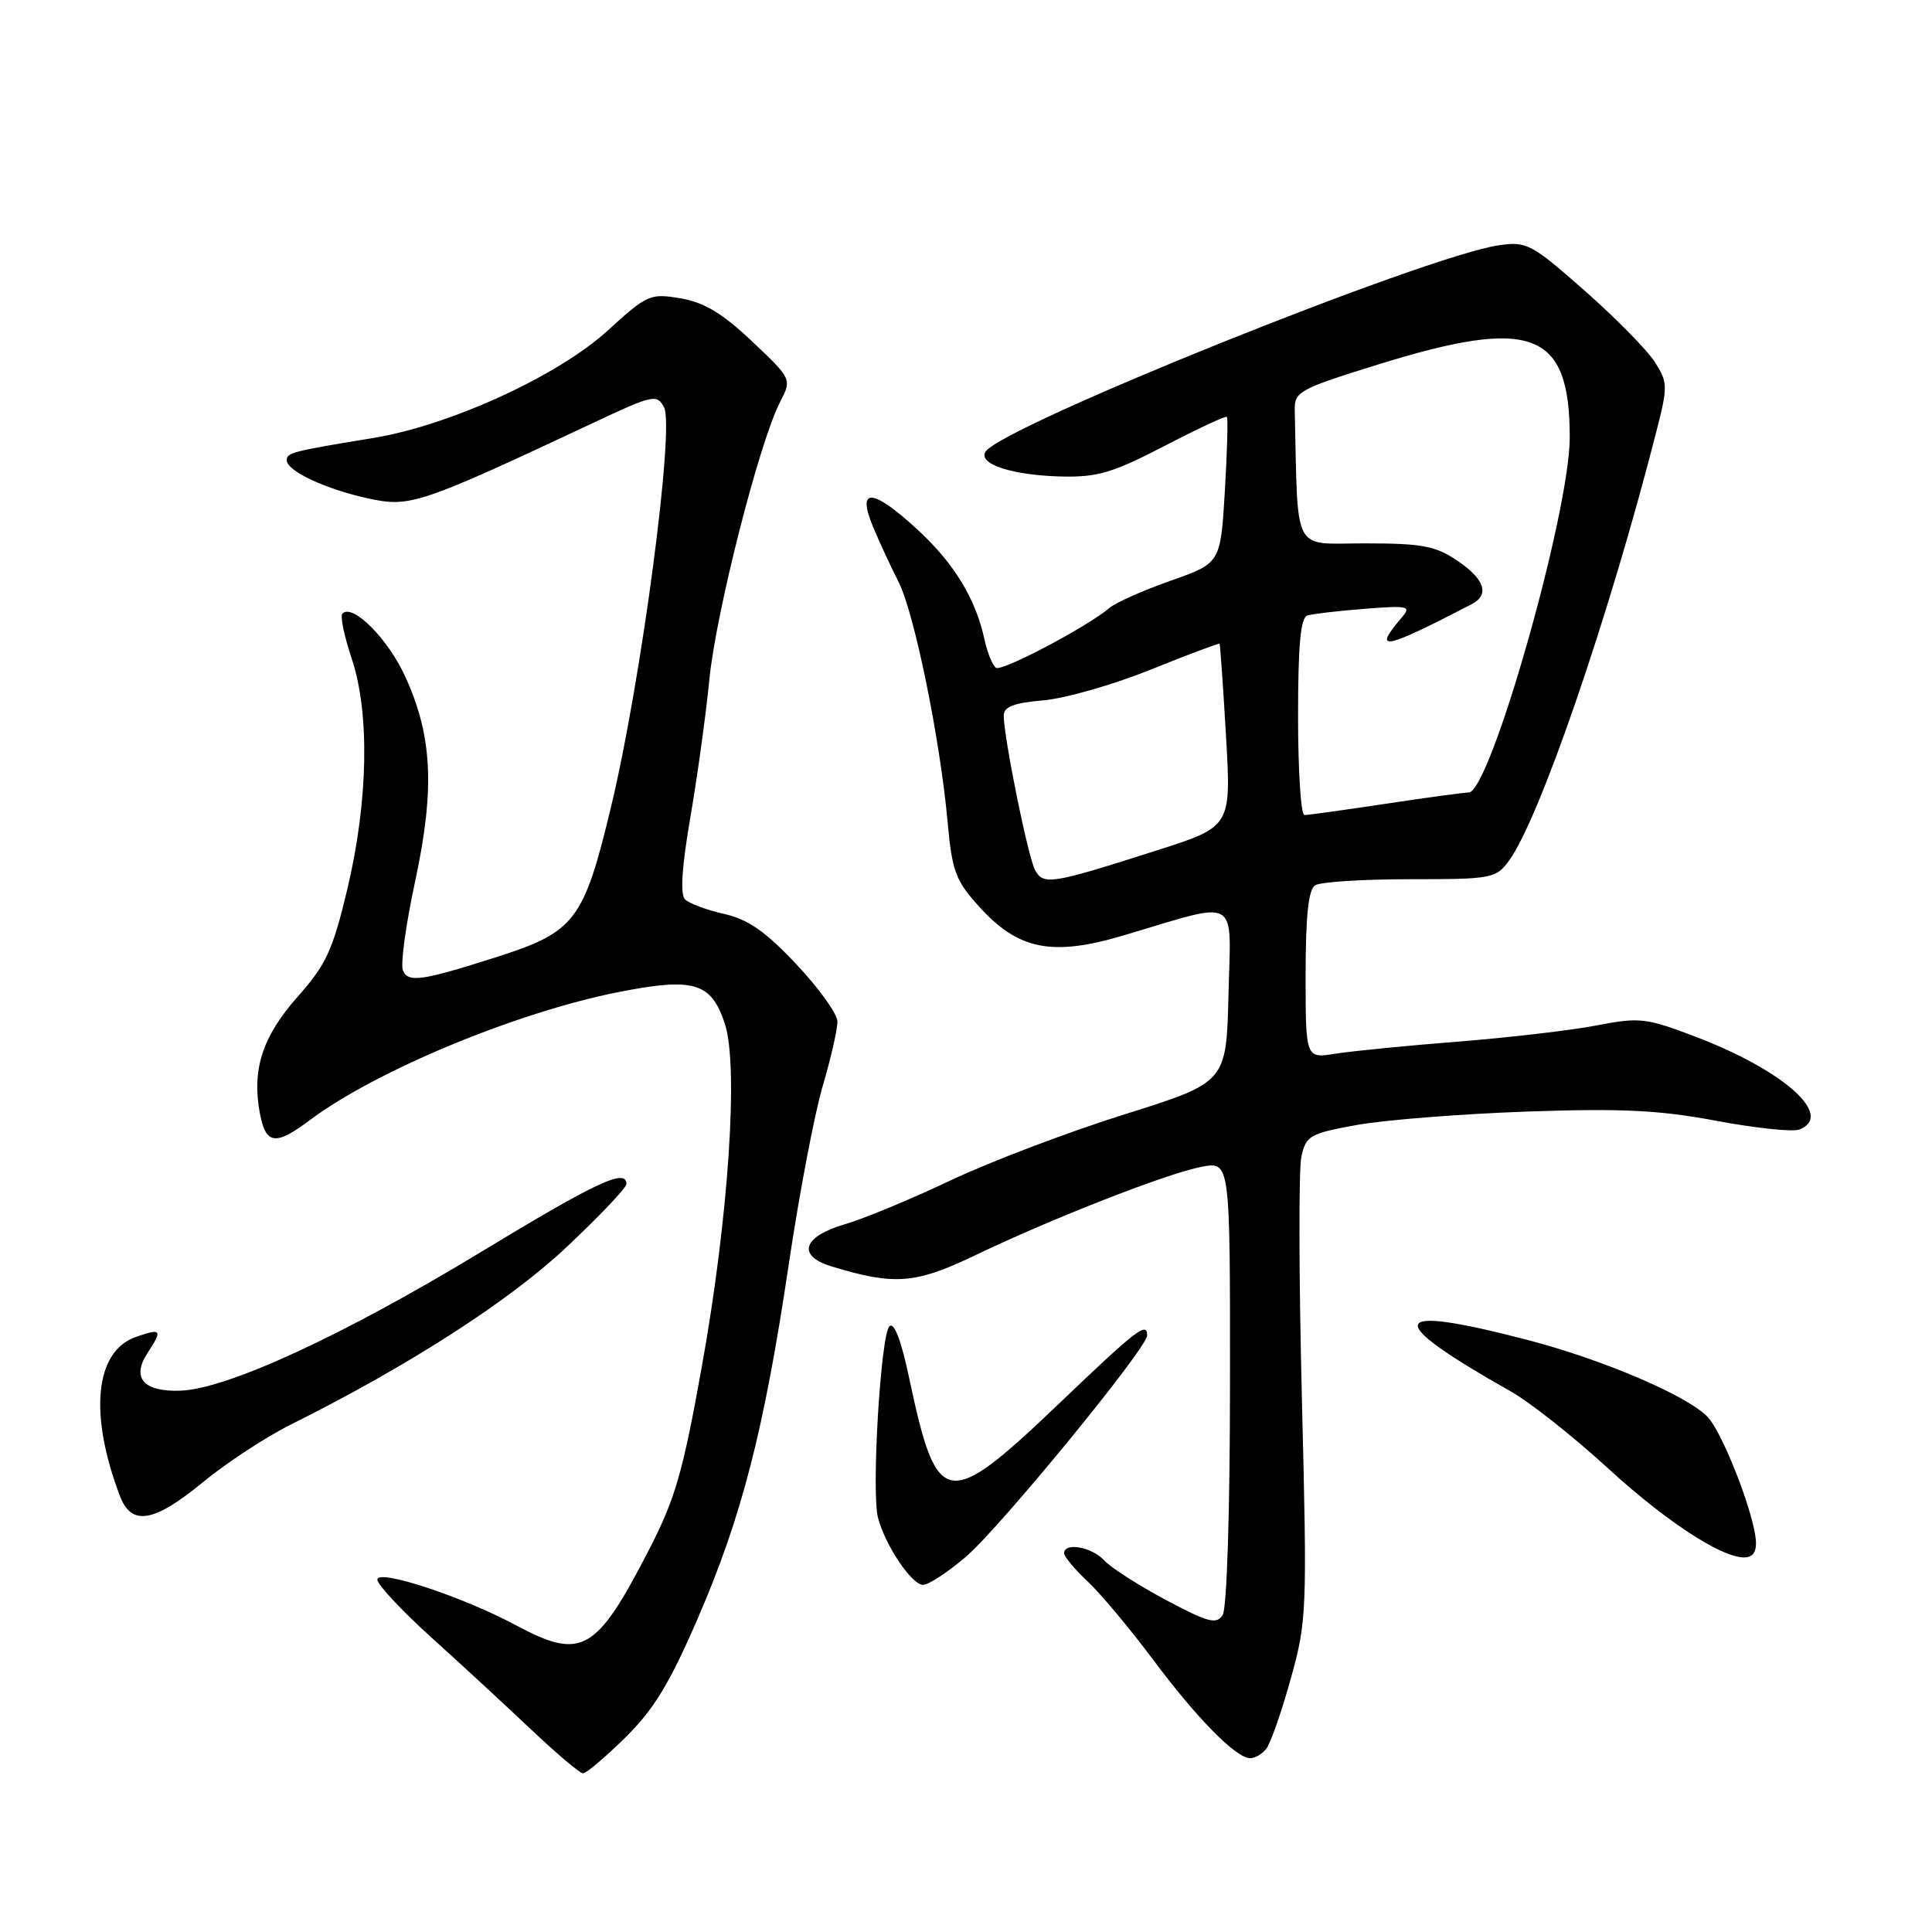 <?xml version="1.0" encoding="UTF-8" standalone="no"?>
<!DOCTYPE svg PUBLIC "-//W3C//DTD SVG 1.1//EN" "http://www.w3.org/Graphics/SVG/1.1/DTD/svg11.dtd" >
<svg xmlns="http://www.w3.org/2000/svg" xmlns:xlink="http://www.w3.org/1999/xlink" version="1.1" viewBox="0 0 256 256">
 <g >
 <path fill="currentColor"
d=" M 82.84 230.25 C 86.61 226.55 88.72 223.08 92.43 214.51 C 98.29 200.99 101.24 189.52 104.52 167.50 C 105.91 158.15 107.94 147.51 109.03 143.84 C 110.11 140.18 110.98 136.36 110.96 135.34 C 110.94 134.33 108.50 130.92 105.52 127.77 C 101.42 123.41 99.12 121.81 95.94 121.10 C 93.64 120.58 91.31 119.71 90.77 119.17 C 90.11 118.51 90.35 114.84 91.47 108.34 C 92.40 102.93 93.54 94.67 94.00 90.00 C 94.87 81.14 100.62 58.56 103.36 53.28 C 104.93 50.23 104.93 50.23 99.65 45.23 C 95.72 41.51 93.30 40.06 90.17 39.53 C 86.15 38.85 85.75 39.03 80.56 43.77 C 73.98 49.79 59.67 56.35 49.50 58.03 C 38.63 59.81 38.00 59.98 38.00 60.99 C 38.00 62.42 43.24 64.86 48.91 66.07 C 54.35 67.24 55.64 66.81 78.74 55.97 C 86.53 52.31 87.04 52.20 87.99 53.97 C 89.41 56.63 84.99 90.08 81.01 106.73 C 77.35 122.02 76.24 123.48 65.78 126.82 C 55.82 130.00 54.03 130.25 53.38 128.54 C 53.06 127.72 53.79 122.42 55.01 116.77 C 57.64 104.52 57.30 97.52 53.69 89.64 C 51.39 84.61 46.73 79.94 45.37 81.30 C 45.05 81.61 45.60 84.26 46.58 87.19 C 49.02 94.44 48.80 106.14 46.02 117.83 C 44.09 125.92 43.21 127.82 39.45 132.06 C 34.78 137.32 33.35 141.72 34.43 147.50 C 35.22 151.68 36.48 151.85 41.06 148.42 C 49.76 141.89 68.49 134.12 81.89 131.47 C 91.93 129.48 94.24 130.16 96.04 135.63 C 97.89 141.22 96.54 161.37 93.01 181.00 C 90.47 195.18 89.47 198.63 85.92 205.50 C 78.99 218.92 77.06 220.01 68.40 215.37 C 61.27 211.55 50.00 207.84 50.00 209.31 C 50.00 209.96 53.24 213.43 57.19 217.00 C 61.15 220.57 67.11 226.08 70.44 229.23 C 73.77 232.38 76.84 234.97 77.25 234.98 C 77.67 234.99 80.18 232.86 82.84 230.25 Z  M 167.77 231.75 C 168.33 231.06 169.79 226.91 171.01 222.52 C 173.17 214.79 173.21 213.63 172.51 185.41 C 172.11 169.39 172.07 154.94 172.44 153.28 C 173.05 150.48 173.54 150.20 179.80 149.06 C 183.48 148.40 193.59 147.60 202.25 147.29 C 214.89 146.85 219.85 147.09 227.41 148.51 C 232.59 149.48 237.54 150.01 238.41 149.67 C 243.11 147.87 236.43 141.87 224.77 137.41 C 218.11 134.87 217.29 134.77 211.58 135.87 C 208.24 136.52 199.98 137.48 193.22 138.02 C 186.47 138.55 179.16 139.27 176.97 139.62 C 173.00 140.26 173.00 140.26 173.00 129.19 C 173.00 121.43 173.37 117.88 174.25 117.31 C 174.94 116.86 180.60 116.50 186.83 116.50 C 197.76 116.50 198.22 116.41 199.98 114.00 C 204.03 108.42 213.24 81.60 219.48 57.17 C 221.01 51.19 221.00 50.68 219.28 47.98 C 218.28 46.40 214.10 42.15 209.98 38.52 C 202.91 32.29 202.29 31.97 198.60 32.50 C 188.87 33.92 132.64 56.54 130.58 59.86 C 129.57 61.50 134.17 62.99 140.71 63.14 C 145.41 63.25 147.48 62.63 154.27 59.11 C 158.67 56.82 162.41 55.07 162.57 55.24 C 162.73 55.40 162.61 59.83 162.30 65.07 C 161.73 74.62 161.73 74.62 155.11 76.95 C 151.48 78.23 147.82 79.85 147.00 80.56 C 144.12 83.02 132.80 89.00 131.98 88.49 C 131.53 88.21 130.84 86.52 130.45 84.74 C 129.30 79.37 126.42 74.64 121.61 70.21 C 115.63 64.69 113.49 64.53 115.66 69.75 C 116.52 71.81 118.05 75.13 119.07 77.12 C 121.15 81.23 124.56 97.88 125.56 108.87 C 126.15 115.44 126.61 116.67 129.72 120.11 C 134.93 125.88 139.40 126.77 148.94 123.93 C 164.44 119.32 163.10 118.56 162.78 131.81 C 162.50 143.42 162.50 143.42 149.00 147.66 C 141.57 149.99 131.22 153.92 126.00 156.39 C 120.78 158.87 114.48 161.48 112.01 162.20 C 106.36 163.84 105.53 166.39 110.20 167.81 C 118.49 170.34 121.28 170.13 129.07 166.40 C 139.37 161.45 154.76 155.44 159.25 154.60 C 163.00 153.91 163.00 153.91 162.98 183.20 C 162.98 200.15 162.57 213.13 162.01 214.00 C 161.19 215.28 160.08 214.98 154.48 212.00 C 150.86 210.07 147.18 207.71 146.30 206.75 C 144.67 204.97 141.00 204.33 141.00 205.81 C 141.00 206.26 142.41 207.95 144.13 209.56 C 145.85 211.18 149.74 215.83 152.78 219.90 C 158.58 227.68 163.74 232.92 165.63 232.97 C 166.25 232.99 167.21 232.44 167.77 231.75 Z  M 128.00 206.27 C 132.55 202.37 152.00 178.62 152.00 176.96 C 152.00 175.08 150.65 176.12 140.31 186.00 C 125.42 200.21 124.16 200.00 120.48 182.64 C 119.41 177.57 118.47 175.13 117.85 175.75 C 116.69 176.91 115.45 197.71 116.34 201.11 C 117.29 204.76 120.81 210.00 122.31 210.00 C 123.04 210.00 125.60 208.32 128.00 206.27 Z  M 232.43 202.62 C 231.41 197.92 228.04 189.72 226.35 187.84 C 223.82 185.03 212.49 180.17 202.30 177.52 C 183.77 172.71 183.12 174.74 200.14 184.34 C 202.70 185.78 208.50 190.37 213.04 194.53 C 221.39 202.20 229.35 207.18 231.78 206.26 C 232.70 205.90 232.90 204.80 232.43 202.62 Z  M 26.90 196.39 C 29.98 193.85 35.20 190.43 38.50 188.78 C 54.16 180.97 67.45 172.42 75.06 165.26 C 79.43 161.15 83.00 157.39 83.00 156.90 C 83.00 154.75 79.06 156.60 63.64 165.95 C 45.51 176.94 30.17 184.02 23.95 184.27 C 19.04 184.46 17.38 182.59 19.54 179.29 C 21.58 176.19 21.41 175.96 18.01 177.15 C 12.58 179.04 11.75 187.36 15.90 198.25 C 17.43 202.25 20.39 201.75 26.90 196.39 Z  M 137.14 115.26 C 136.20 113.49 133.00 97.68 133.00 94.80 C 133.00 93.65 134.37 93.13 138.25 92.80 C 141.14 92.55 147.54 90.72 152.47 88.73 C 157.40 86.74 161.51 85.20 161.60 85.30 C 161.68 85.41 162.07 90.91 162.45 97.51 C 163.15 109.53 163.15 109.53 153.32 112.67 C 139.23 117.18 138.25 117.33 137.14 115.26 Z  M 172.00 94.97 C 172.00 85.42 172.33 81.83 173.25 81.55 C 173.94 81.34 177.35 80.94 180.83 80.67 C 186.65 80.22 187.04 80.31 185.73 81.84 C 181.81 86.42 183.28 86.14 195.00 80.06 C 197.42 78.81 196.74 76.74 193.10 74.29 C 190.20 72.33 188.42 72.00 180.85 72.00 C 171.12 72.00 172.02 73.72 171.56 54.38 C 171.50 51.90 172.12 51.56 182.50 48.33 C 203.00 41.95 208.00 43.84 208.00 57.96 C 208.00 67.90 197.45 104.99 194.61 105.01 C 194.00 105.01 189.04 105.68 183.59 106.51 C 178.14 107.33 173.30 108.00 172.84 108.00 C 172.38 108.00 172.00 102.14 172.00 94.97 Z "/>
</g>
</svg>